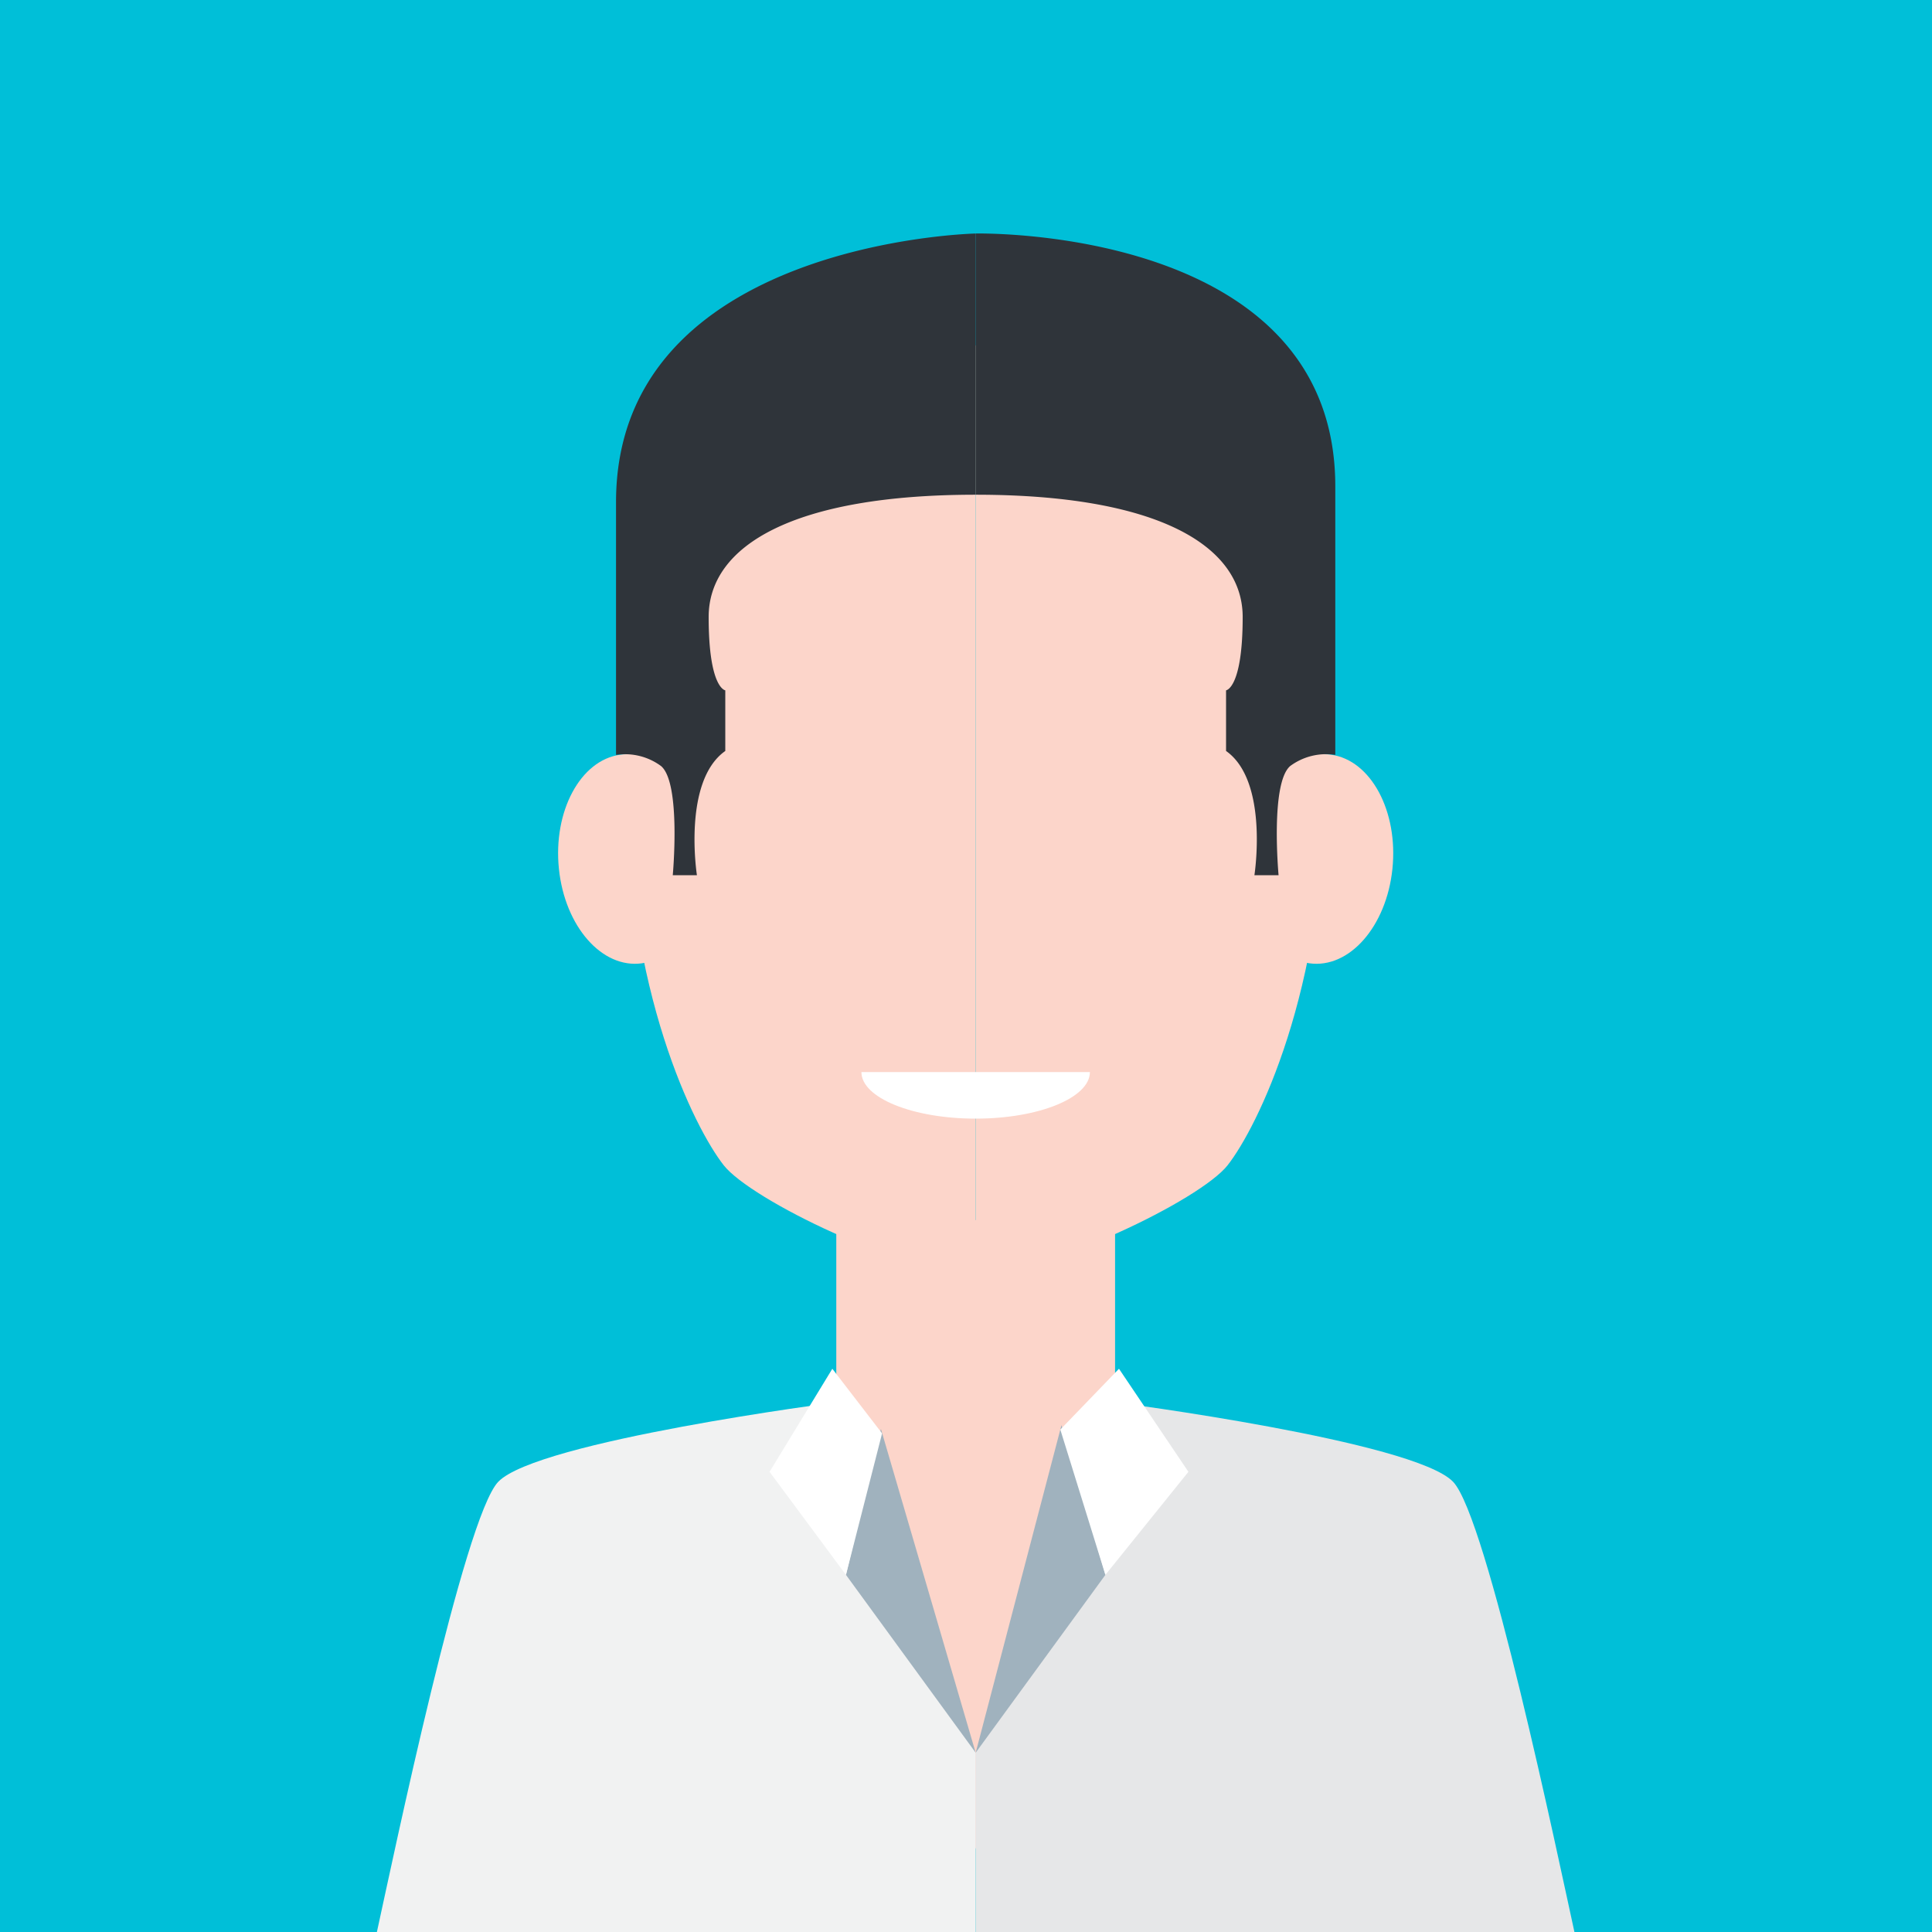 <svg id="Layer_3" data-name="Layer 3" xmlns="http://www.w3.org/2000/svg" viewBox="0 0 200 200"><defs><style>.cls-1{fill:#00bfd8;}.cls-2{fill:#fcd5ca;}.cls-3{fill:#f1f2f2;}.cls-4{fill:#e6e7e8;}.cls-5{fill:#2f343a;}.cls-6{fill:#a0b2be;}.cls-7{fill:#fff;}</style></defs><title>team-member-2</title><rect class="cls-1" width="200" height="200"/><polygon class="cls-2" points="115.432 157.95 101.345 192.143 86.572 157.95 86.572 126.305 115.432 126.305 115.432 157.95"/><path class="cls-3" d="M86.572,145.163s-30.942,4.01-34.994,8.231c-3.529,3.677-10.865,38.88-12.562,46.606H101V181.439Z"/><path class="cls-4" d="M115.432,145.163s30.94,4.01,34.992,8.231c3.528,3.677,10.865,38.88,12.561,46.606H101V181.439Z"/><path class="cls-2" d="M101,35.754c14.012,0,36.172,7.966,36.172,45.294,0,21.552-7.027,35.67-10.088,39.576-2.817,3.594-18.653,11.252-26.084,11.252V35.754Z"/><path class="cls-2" d="M144.143,89.948c0.617-5.964-2.224-11.256-6.346-11.822s-7.966,3.811-8.584,9.776,2.224,11.254,6.347,11.82S143.524,95.91,144.143,89.948Z"/><path class="cls-2" d="M101,35.754c-14.012,0-36.172,7.966-36.172,45.294,0,21.552,7.026,35.67,10.088,39.576,2.817,3.594,18.653,11.252,26.084,11.252V35.754Z"/><path class="cls-2" d="M57.859,89.948c-0.618-5.964,2.224-11.256,6.345-11.822s7.966,3.811,8.585,9.776-2.225,11.254-6.347,11.82S58.476,95.91,57.859,89.948Z"/><path class="cls-5" d="M69.645,90.6h2.5s-1.519-9.721,2.937-12.86V71.463s-1.722-.2-1.722-7.593S82.168,51.213,101,51.213V24.174s-37.229.793-37.229,27.812V78.148A6.259,6.259,0,0,1,68.429,79.3C70.523,81.051,69.645,90.6,69.645,90.6Z"/><path class="cls-5" d="M132.357,90.6h-2.5s1.518-9.721-2.936-12.86V71.463s1.721-.2,1.721-7.593S119.835,51.213,101,51.213V24.174s37.229-.849,37.229,26.17v27.8a6.259,6.259,0,0,0-4.658,1.148C131.479,81.051,132.357,90.6,132.357,90.6Z"/><polygon class="cls-6" points="101.001 181.439 91.193 147.926 87.573 163.029 101.001 181.439"/><polygon class="cls-7" points="86.164 141.694 91.312 148.385 87.573 163.029 79.664 152.362 86.164 141.694"/><polygon class="cls-6" points="101.002 181.439 109.883 147.532 114.431 163.029 101.002 181.439"/><polygon class="cls-7" points="115.837 141.694 109.764 147.989 114.431 163.029 123.024 152.362 115.837 141.694"/><path class="cls-7" d="M101,115.8c6.532,0,11.826-2.156,11.826-4.819H89.174C89.174,113.642,94.468,115.8,101,115.8Z"/></svg>